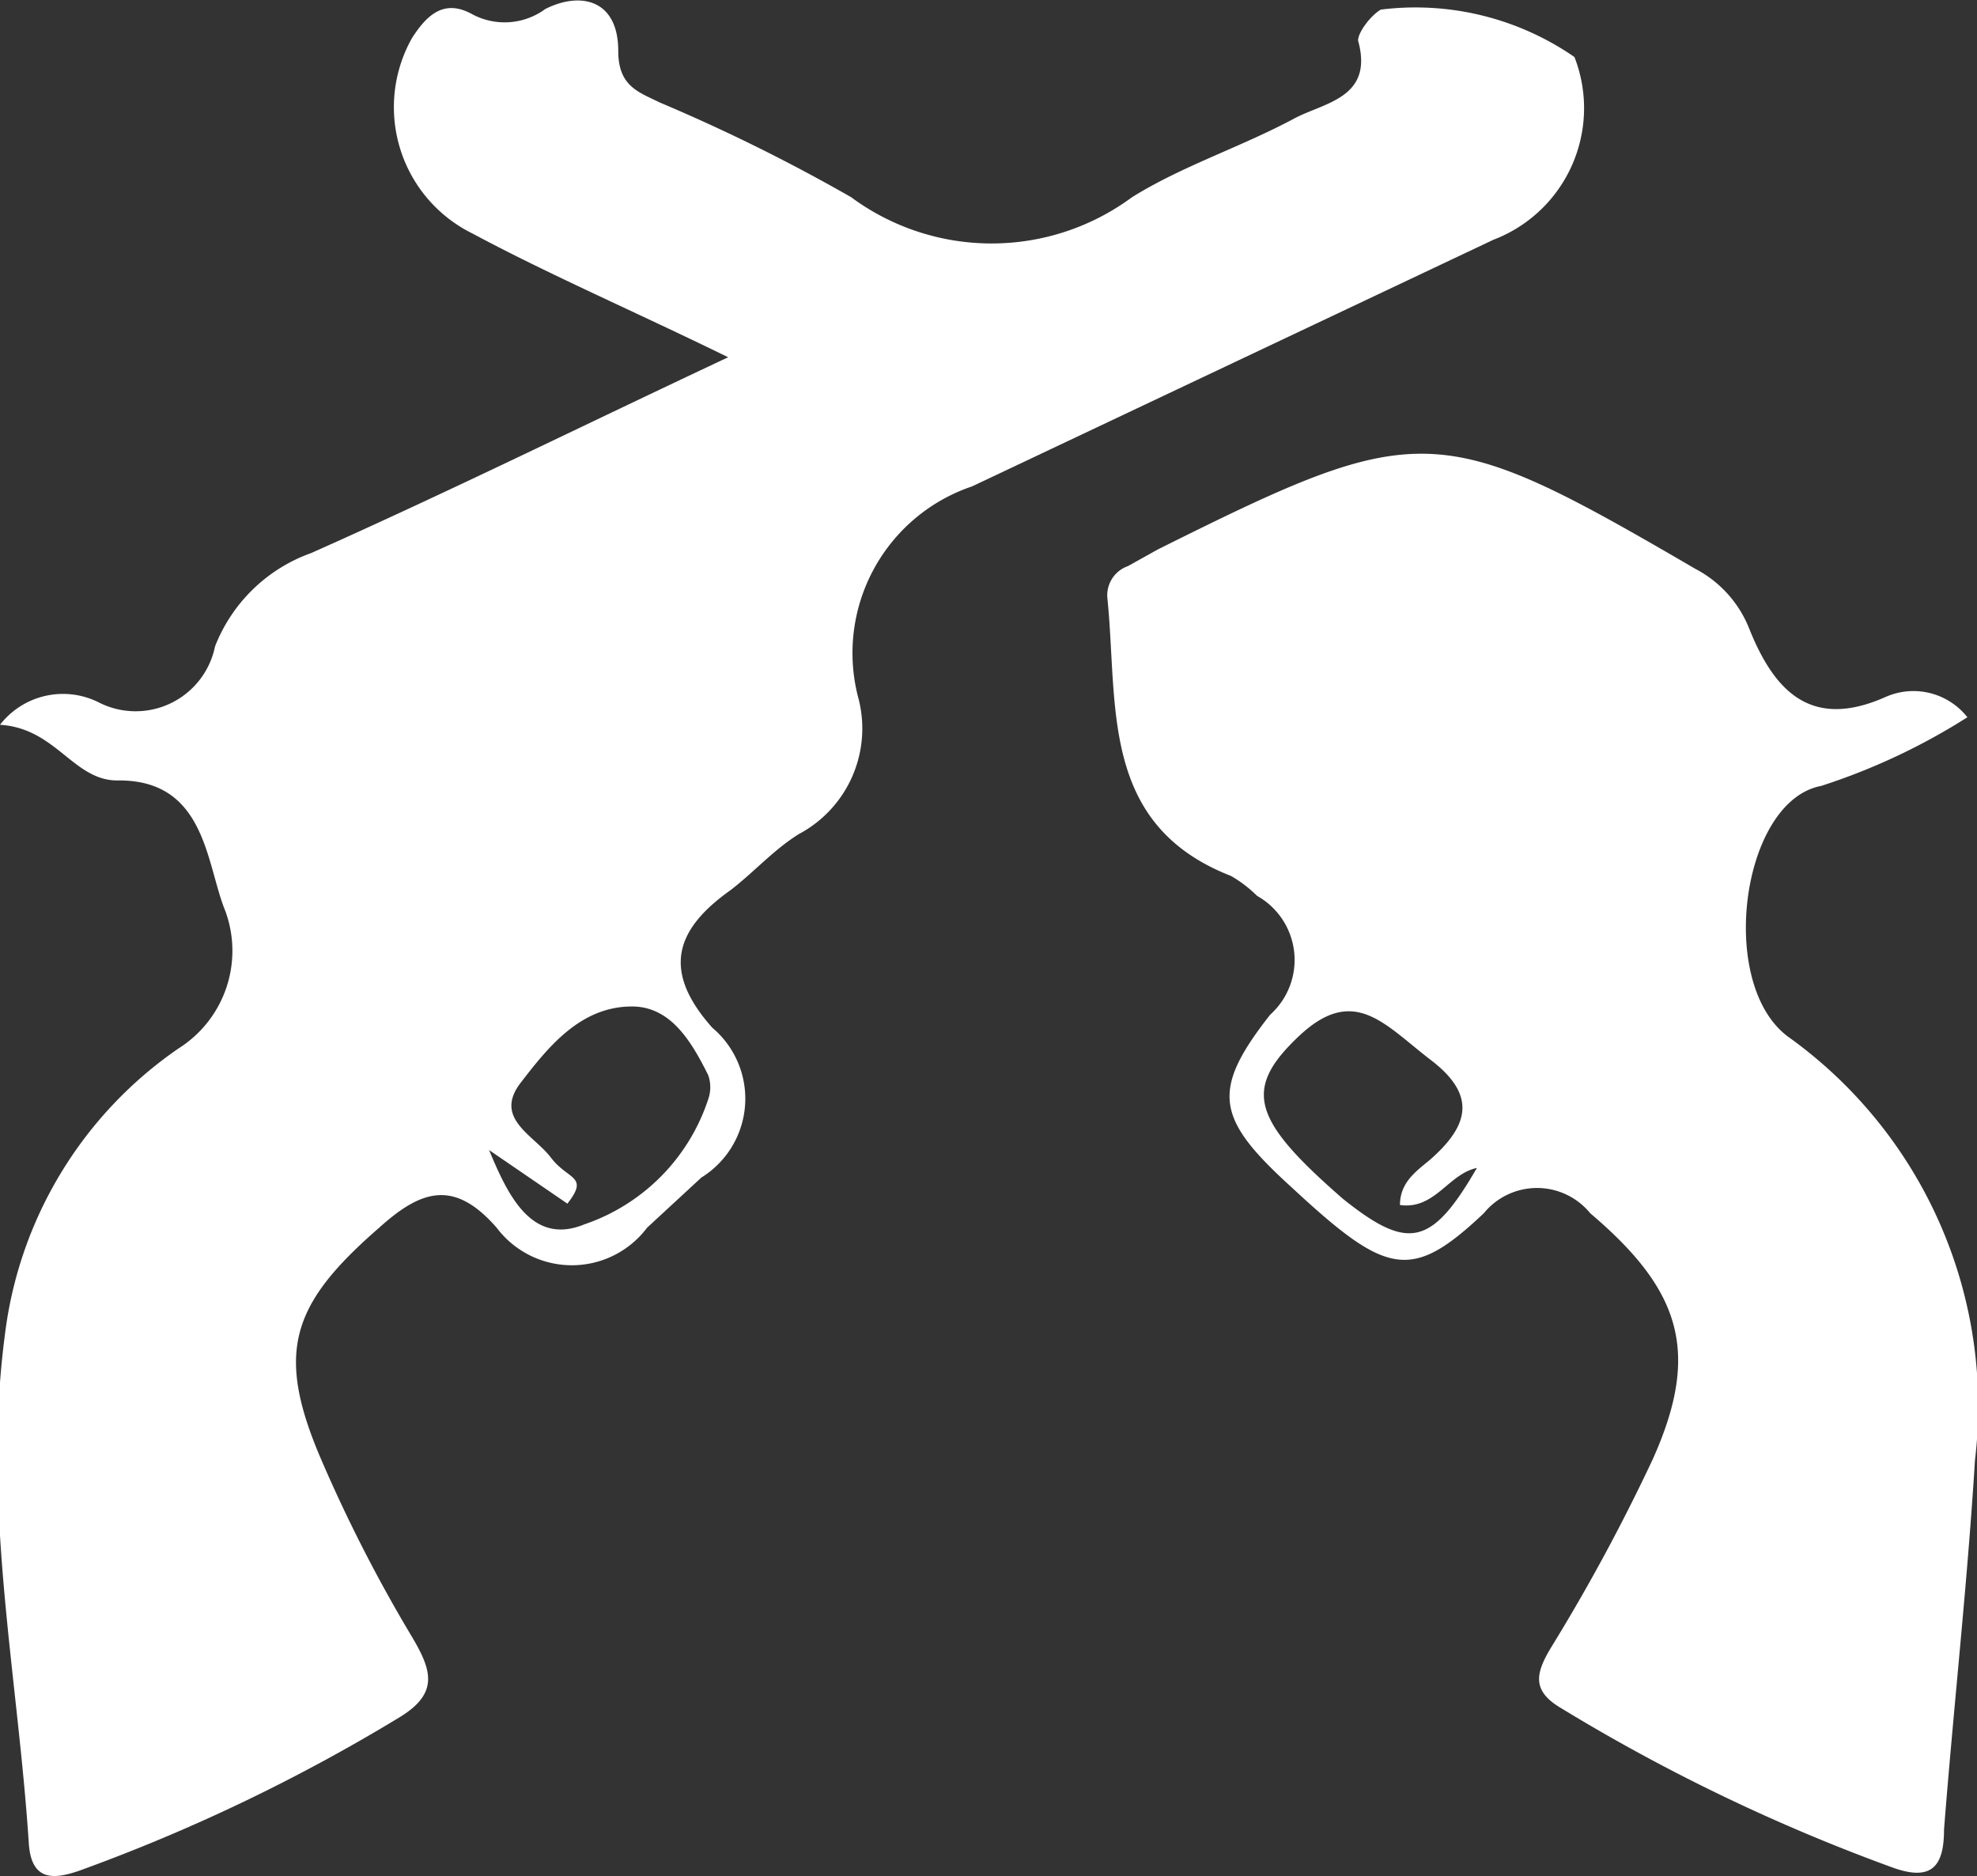 <svg xmlns="http://www.w3.org/2000/svg" viewBox="0 0 28.78 27.31">
    <rect x="0" y="0" width="28.78" height="27.31" fill="#333333" stroke="none"/>
    <title>western</title>
    <g id="Capa_2" data-name="Capa 2">
        <g id="Layer_1" data-name="Layer 1">
            <path fill="white" d="M0,10.55a1.16,1.16,0,0,1,1.43-.33,1.18,1.18,0,0,0,1.7-.81,2.35,2.35,0,0,1,1.4-1.36c2-.89,3.9-1.83,6.07-2.85C9.23,4.53,8,4,6.88,3.4A2.05,2.05,0,0,1,6,.55c.22-.34.47-.57.88-.34A1,1,0,0,0,7.94.13C8.46-.13,9,0,9,.74c0,.52.3.6.6.75a25.91,25.91,0,0,1,2.79,1.38,3.44,3.44,0,0,0,4.09,0c.74-.46,1.59-.73,2.37-1.15.44-.23,1.15-.3.92-1.13,0-.12.18-.36.33-.45a4.07,4.07,0,0,1,2.82.69,2.05,2.05,0,0,1-1.18,2.66L14.15,7.08a2.56,2.56,0,0,0-1.66,3.06,1.74,1.74,0,0,1-.86,2c-.37.23-.67.57-1,.82-.8.57-1,1.17-.26,2a1.35,1.35,0,0,1-.16,2.18l-.79.73a1.37,1.37,0,0,1-2.19,0c-.62-.71-1.1-.55-1.71,0C4.22,19,4,19.7,4.7,21.3A21.77,21.77,0,0,0,6,23.83c.29.49.39.82-.19,1.17a26.06,26.06,0,0,1-4.63,2.22c-.39.14-.72.17-.76-.38-.16-2.46-.68-4.89-.35-7.4A5.93,5.93,0,0,1,2.6,15.26a1.68,1.68,0,0,0,.68-2C3,12.58,3,11.35,1.72,11.36,1.07,11.37.82,10.6,0,10.55Zm7.12,6.19c.27.65.62,1.4,1.39,1.08A2.87,2.87,0,0,0,10.31,16a.53.53,0,0,0,0-.35c-.24-.48-.54-1-1.11-1-.75,0-1.22.59-1.62,1.11s.19.76.44,1.09.56.26.24.67Z"/>
            <path fill="white" d="M28.64,10.44a9.26,9.26,0,0,1-2.13,1c-1.16.22-1.52,2.88-.48,3.65a6.61,6.61,0,0,1,2.72,6.17c-.11,1.79-.31,3.58-.45,5.37,0,.51-.16.76-.73.56a27,27,0,0,1-4.85-2.33c-.42-.25-.37-.5-.14-.88a27.66,27.66,0,0,0,1.48-2.74c.7-1.56.41-2.46-.91-3.58a1,1,0,0,0-1.55,0c-1.06,1-1.41.91-2.8-.38-1.1-1-1.18-1.4-.31-2.51a1.07,1.07,0,0,0-.19-1.73,1.85,1.85,0,0,0-.38-.29C16,12,16.28,10.26,16.12,8.7a.45.45,0,0,1,.3-.46L16.85,8c3.83-1.91,4.09-1.9,7.83.28a1.68,1.68,0,0,1,.78.86c.37.93.91,1.49,2,1A1,1,0,0,1,28.64,10.44ZM21.5,17c-.42.09-.61.61-1.12.54,0-.34.25-.5.45-.67.54-.48.68-.92,0-1.44s-1.12-1.11-1.93-.34-.67,1.21.65,2.36C20.5,18.21,20.84,18.14,21.5,17Z"/>
        </g>
    </g>
</svg>